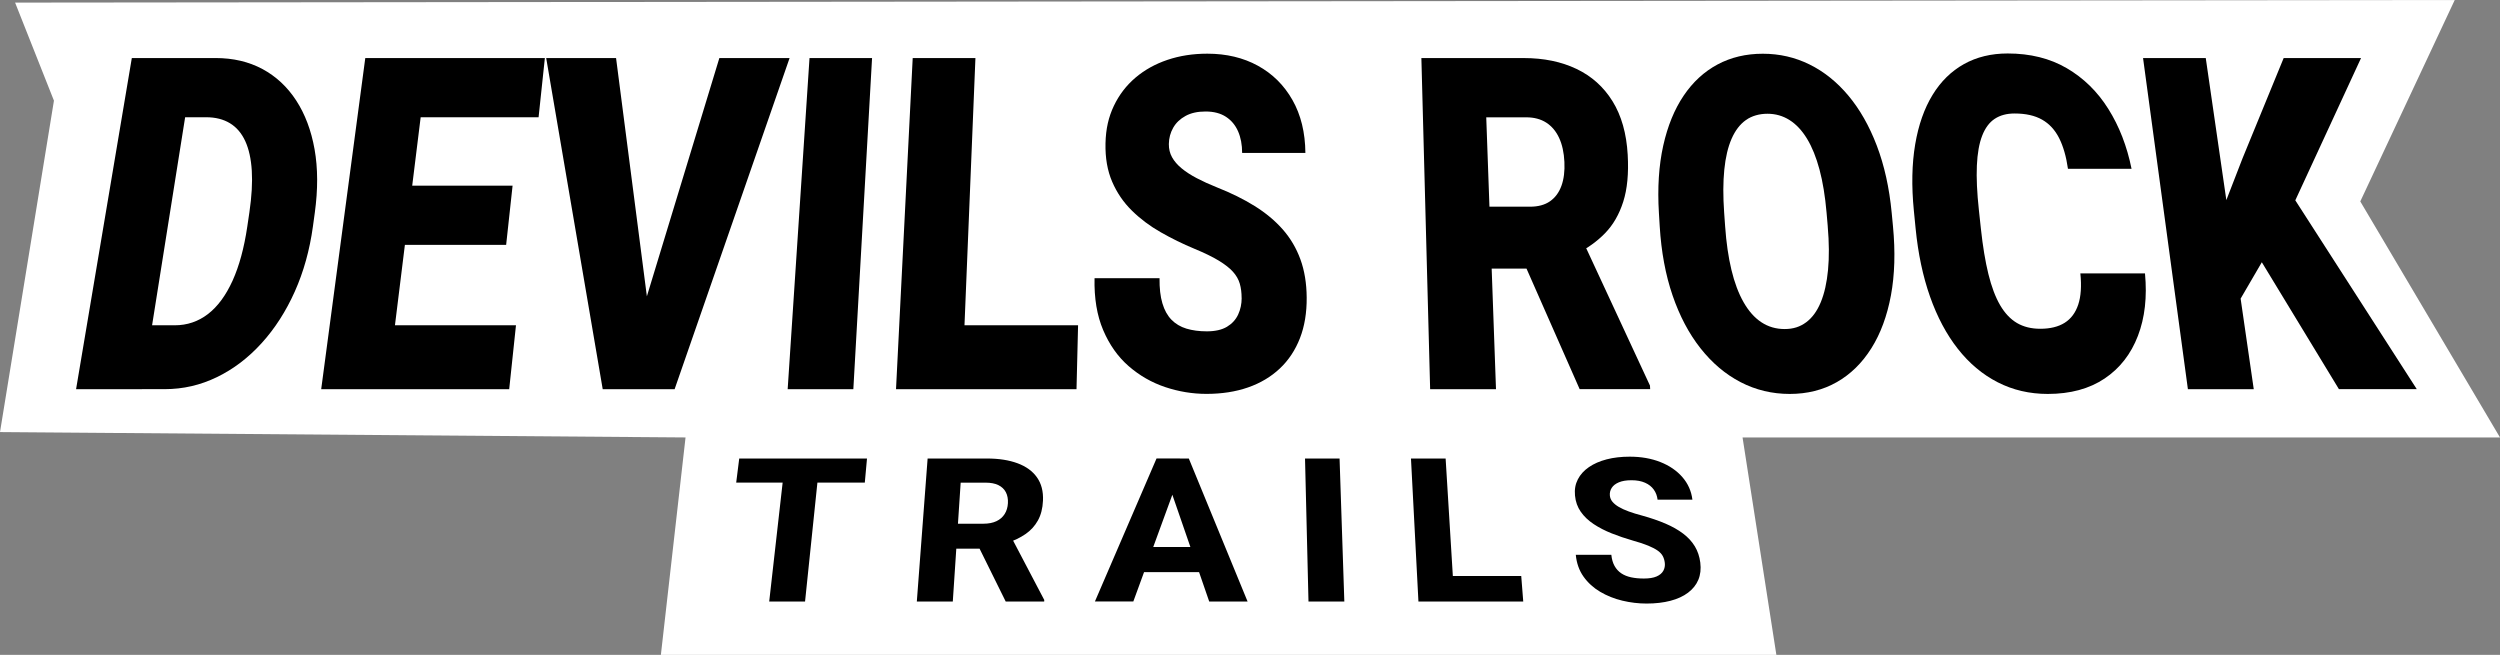 <?xml version="1.0" encoding="UTF-8"?>
<svg id="Ebene_2" data-name="Ebene 2" xmlns="http://www.w3.org/2000/svg" viewBox="0 0 958.91 251.18">
  <rect x="0" y="0" width="958.91" height="251.18" fill="#808080" stroke="none"/>
  <defs>
    <style>
      .cls-1 {
        fill: #fff;
      }
    </style>
  </defs>
  <polygon class="cls-1" points="5.79 1 20.69 38.61 0 165.73 262.95 167.79 253.49 251.18 681.35 251.18 668.38 167.79 958.91 167.79 905.32 77.26 941.55 0 5.79 1"/>
  <g>
    <path d="M332.55,175.87l-.84,9.24h-49.33l1.16-9.24h49.02ZM314.49,175.87l-5.7,54.85h-13.75l6.2-54.85h13.25Z"/>
    <path d="M355.78,175.87h22.8c4.54,0,8.44.61,11.71,1.82,3.27,1.21,5.76,3.01,7.45,5.41,1.7,2.4,2.47,5.37,2.31,8.93-.13,2.97-.78,5.51-1.95,7.61-1.17,2.1-2.77,3.85-4.79,5.23-2.02,1.39-4.37,2.51-7.02,3.37l-4.54,2.2h-19.87l.58-9.56h14.68c2.02,0,3.71-.33,5.07-.98,1.36-.65,2.41-1.57,3.15-2.75.74-1.18,1.15-2.57,1.24-4.15s-.18-3.04-.8-4.22c-.62-1.18-1.58-2.08-2.87-2.71-1.29-.63-2.92-.94-4.89-.94h-9.56l-3.02,45.61h-13.8l4.14-54.85ZM385.75,230.72l-12.3-24.88,14.32-.04,12.77,24.33-.03.59h-14.77Z"/>
    <path d="M451.05,185.99l-16.35,44.72h-14.73l23.63-54.85h8.97l-1.53,10.12ZM463.17,209.82v9.64h-31.89l.22-9.64h31.67ZM463.81,230.72l-15.44-44.72-1.47-10.12h9.09l22.54,54.85h-14.73Z"/>
    <path d="M513.81,175.87l1.83,54.85h-13.75l-1.33-54.85h13.25Z"/>
    <path d="M554.49,175.87l3.37,54.85h-13.8l-2.86-54.85h13.29ZM583.49,220.93l.77,9.79h-31.1l-.57-9.79h30.9Z"/>
    <path d="M638.55,215.85c-.11-.94-.36-1.79-.76-2.54-.39-.75-1.03-1.44-1.91-2.08-.88-.63-2.09-1.28-3.64-1.92-1.55-.65-3.55-1.31-6.01-1.99-2.81-.81-5.49-1.72-8.05-2.74-2.56-1.02-4.86-2.21-6.9-3.56-2.04-1.35-3.69-2.92-4.95-4.72s-2-3.87-2.22-6.24.15-4.35,1.09-6.19,2.36-3.4,4.25-4.7c1.89-1.3,4.15-2.29,6.8-2.98,2.65-.69,5.6-1.03,8.86-1.03,4.35,0,8.25.68,11.72,2.05s6.29,3.29,8.45,5.77c2.17,2.48,3.46,5.38,3.87,8.68h-13.36c-.17-1.46-.65-2.74-1.46-3.87-.8-1.12-1.91-2-3.34-2.63-1.43-.64-3.15-.96-5.17-.96s-3.59.26-4.86.79c-1.27.53-2.2,1.25-2.77,2.15-.58.91-.81,1.91-.7,2.99.09.86.42,1.65,1.01,2.35s1.39,1.36,2.44,1.97c1.04.61,2.31,1.19,3.8,1.73,1.49.55,3.19,1.07,5.1,1.57,3.33.92,6.32,1.95,8.95,3.07,2.64,1.13,4.9,2.41,6.79,3.84,1.9,1.44,3.39,3.06,4.5,4.89,1.1,1.83,1.8,3.9,2.09,6.22.31,2.48.06,4.69-.75,6.62-.81,1.94-2.13,3.58-3.95,4.95s-4.07,2.4-6.75,3.1c-2.68.7-5.73,1.06-9.15,1.06-3.11,0-6.21-.37-9.3-1.11s-5.94-1.88-8.52-3.41c-2.58-1.53-4.71-3.47-6.38-5.83-1.66-2.35-2.65-5.13-2.95-8.35h13.63c.17,1.68.58,3.1,1.23,4.27.65,1.17,1.51,2.11,2.58,2.83,1.07.72,2.34,1.23,3.8,1.54,1.46.31,3.08.46,4.85.46,2.05,0,3.68-.26,4.89-.79s2.08-1.25,2.59-2.18c.51-.92.7-1.95.57-3.07Z"/>
  </g>
  <g>
    <path d="M74.62,22.27l-20.18,127.01h-25.26L50.56,22.27h24.06ZM63.21,149.27h-23.24l4.17-24.5h22.89c4.75,0,9-1.44,12.74-4.31,3.73-2.87,6.87-7.14,9.44-12.8,2.55-5.64,4.43-12.56,5.64-20.74l.81-5.49c.89-6.08,1.2-11.39.92-15.95-.28-4.55-1.12-8.34-2.52-11.38-1.4-3.03-3.35-5.31-5.87-6.84-2.51-1.52-5.54-2.29-9.09-2.29h-22.4l3.74-22.71h22.21c6.76,0,12.75,1.4,17.98,4.2,5.24,2.81,9.56,6.83,12.97,12.06,3.42,5.26,5.77,11.49,7.06,18.73,1.29,7.28,1.32,15.39.09,24.35l-.73,5.32c-1.24,9-3.55,17.3-6.93,24.87-3.41,7.62-7.65,14.23-12.73,19.82-5.1,5.62-10.81,9.97-17.13,13.03-6.33,3.08-13,4.62-20.01,4.62Z"/>
    <path d="M164.16,22.27l-15.7,127.01h-25.26l16.91-127.01h24.06ZM208.99,22.27l-2.41,22.71h-53.87l2.89-22.71h53.39ZM196.61,71.21l-2.47,22.72h-47.64l2.89-22.72h47.22ZM197.91,124.77l-2.6,24.5h-55.85l3.11-24.5h55.33Z"/>
    <path d="M236.3,22.27l12.41,95.96.97,31.05h-18.5l-21.68-127.01h26.8ZM246.73,118.22l29.19-95.96h26.94l-44.1,127.01h-18.28l6.25-31.05Z"/>
    <path d="M334.49,22.27l-7.18,127.01h-25.19l8.38-127.01h23.99Z"/>
    <path d="M374.14,22.27l-5.2,127.01h-25.26l6.4-127.01h24.06ZM413.51,124.77l-.6,24.5h-52.97l1.09-24.5h52.48Z"/>
    <path d="M476.24,114.29c0-2.02-.23-3.84-.7-5.47-.47-1.63-1.34-3.15-2.61-4.57s-3.09-2.84-5.47-4.29c-2.37-1.44-5.48-2.95-9.32-4.54-4.5-1.87-8.82-3.99-12.96-6.36-4.14-2.36-7.82-5.12-11.04-8.29-3.21-3.15-5.74-6.85-7.56-11.08-1.82-4.22-2.67-9.12-2.55-14.7s1.18-10.12,3.2-14.37c2.01-4.23,4.78-7.84,8.29-10.83,3.51-2.98,7.6-5.25,12.28-6.83,4.68-1.58,9.78-2.37,15.3-2.37,7.3,0,13.75,1.54,19.36,4.61,5.62,3.08,10.04,7.46,13.27,13.14,3.24,5.71,4.9,12.47,4.97,20.31h-24.26c0-3.13-.52-5.88-1.55-8.26-1.04-2.38-2.59-4.24-4.66-5.59-2.07-1.35-4.67-2.03-7.8-2.03s-5.6.56-7.68,1.69-3.67,2.64-4.75,4.53c-1.08,1.9-1.64,3.98-1.67,6.25-.02,1.88.39,3.57,1.23,5.08.84,1.51,2.06,2.93,3.65,4.24,1.59,1.32,3.53,2.58,5.82,3.78s4.88,2.39,7.77,3.54c5.4,2.13,10.21,4.51,14.44,7.14,4.23,2.64,7.82,5.63,10.77,8.97,2.95,3.36,5.21,7.18,6.77,11.46,1.57,4.3,2.38,9.18,2.42,14.64.05,5.84-.81,11.05-2.58,15.61-1.78,4.58-4.35,8.47-7.73,11.65-3.39,3.19-7.45,5.61-12.2,7.26-4.75,1.65-10.06,2.47-15.92,2.47-5.38,0-10.66-.87-15.85-2.61-5.18-1.74-9.85-4.42-14-8.03-4.14-3.6-7.4-8.22-9.79-13.85-2.38-5.6-3.47-12.23-3.3-19.88h24.93c-.05,3.79.31,7,1.09,9.61.77,2.62,1.94,4.73,3.48,6.31,1.55,1.59,3.47,2.73,5.74,3.42,2.28.69,4.89,1.04,7.84,1.04,3.19,0,5.76-.59,7.71-1.75,1.95-1.17,3.38-2.73,4.28-4.67.9-1.94,1.36-4.07,1.36-6.39Z"/>
    <path d="M545.19,22.27h39.27c7.68,0,14.41,1.39,20.22,4.16,5.82,2.78,10.43,6.91,13.83,12.4,3.41,5.51,5.36,12.35,5.82,20.53.41,7.15-.16,13.15-1.71,18-1.55,4.87-3.87,8.89-6.96,12.07-3.1,3.19-6.76,5.81-10.98,7.86l-7.85,5.74h-34.02l-.91-23.75h24.95c3.13,0,5.69-.69,7.68-2.08,1.99-1.39,3.45-3.36,4.38-5.93.93-2.56,1.31-5.61,1.14-9.16-.17-3.59-.85-6.67-2.03-9.22-1.18-2.55-2.83-4.5-4.94-5.86-2.11-1.35-4.67-2.03-7.66-2.03h-15.35l3.74,104.29h-25.26l-3.36-127.01ZM605.9,149.27l-25.44-57.71,26.18-.17,26.23,56.51.08,1.37h-27.06Z"/>
    <path d="M725.59,81.69l.49,5.14c.93,9.76.67,18.58-.78,26.43-1.47,7.9-3.96,14.67-7.5,20.3-3.55,5.66-7.98,10-13.27,13.01-5.31,3.02-11.33,4.53-18.05,4.53s-13.06-1.51-18.87-4.53-10.92-7.35-15.38-13.01c-4.44-5.63-8.01-12.4-10.71-20.3-2.68-7.85-4.32-16.67-4.91-26.43l-.31-5.14c-.59-9.65-.03-18.26,1.66-25.84,1.68-7.54,4.29-13.92,7.84-19.17,3.53-5.23,7.86-9.21,13-11.96,5.13-2.74,10.91-4.11,17.34-4.11s12.36,1.37,17.92,4.11c5.57,2.75,10.53,6.73,14.91,11.96,4.39,5.25,8.02,11.63,10.9,19.17,2.89,7.59,4.81,16.19,5.72,25.84ZM701.06,86.84l-.46-5.32c-.54-6.25-1.44-11.74-2.7-16.47-1.26-4.72-2.86-8.66-4.79-11.84-1.93-3.17-4.17-5.56-6.72-7.17-2.55-1.61-5.37-2.41-8.46-2.41s-5.98.8-8.25,2.41c-2.28,1.61-4.11,4-5.5,7.17-1.39,3.18-2.33,7.13-2.8,11.84-.48,4.73-.5,10.22-.06,16.47l.38,5.32c.44,6.25,1.24,11.8,2.41,16.66,1.17,4.88,2.72,9.01,4.65,12.4,1.93,3.4,4.21,5.97,6.83,7.7,2.63,1.74,5.6,2.61,8.93,2.61s5.95-.87,8.28-2.61c2.33-1.73,4.19-4.31,5.59-7.7,1.4-3.39,2.32-7.53,2.78-12.4.46-4.86.42-10.41-.12-16.66Z"/>
    <path d="M797.97,104.87h24.77c.85,9.01-.04,17-2.71,23.95-2.68,6.99-6.94,12.46-12.79,16.38-5.87,3.93-13.13,5.9-21.78,5.9-7.01,0-13.43-1.5-19.25-4.49-5.81-2.98-10.9-7.26-15.27-12.83-4.35-5.54-7.91-12.23-10.66-20.04-2.73-7.76-4.57-16.45-5.51-26.04l-.68-6.89c-.93-9.47-.76-17.95.51-25.44,1.26-7.45,3.48-13.76,6.66-18.96,3.16-5.17,7.18-9.11,12.05-11.83,4.87-2.71,10.45-4.07,16.75-4.07,8.67,0,16.23,1.88,22.69,5.65,6.47,3.78,11.79,8.99,15.95,15.64,4.19,6.68,7.15,14.32,8.89,22.94h-24.39c-.67-4.68-1.79-8.6-3.38-11.75s-3.76-5.51-6.53-7.09c-2.77-1.58-6.29-2.37-10.58-2.37-3,0-5.52.68-7.58,2.03-2.06,1.35-3.67,3.5-4.82,6.45-1.16,2.95-1.84,6.78-2.05,11.49-.21,4.73.05,10.44.78,17.14l.76,7.06c.73,6.78,1.69,12.59,2.88,17.42,1.19,4.85,2.69,8.83,4.49,11.92,1.81,3.1,3.98,5.39,6.49,6.86,2.52,1.47,5.49,2.2,8.91,2.2,3.8,0,6.93-.76,9.36-2.29,2.43-1.53,4.17-3.86,5.21-6.99,1.04-3.12,1.31-7.12.81-11.97Z"/>
    <path d="M846.05,22.27l18.41,127.01h-25.26l-17.2-127.01h24.06ZM905.61,22.27l-29.03,62.83-18.58,31.88-8.61-28.47,10.73-27.69,15.81-38.54h29.68ZM897.13,149.27l-35.7-58.76,16.51-17.49,49.05,76.25h-29.87Z"/>
  </g>
</svg>